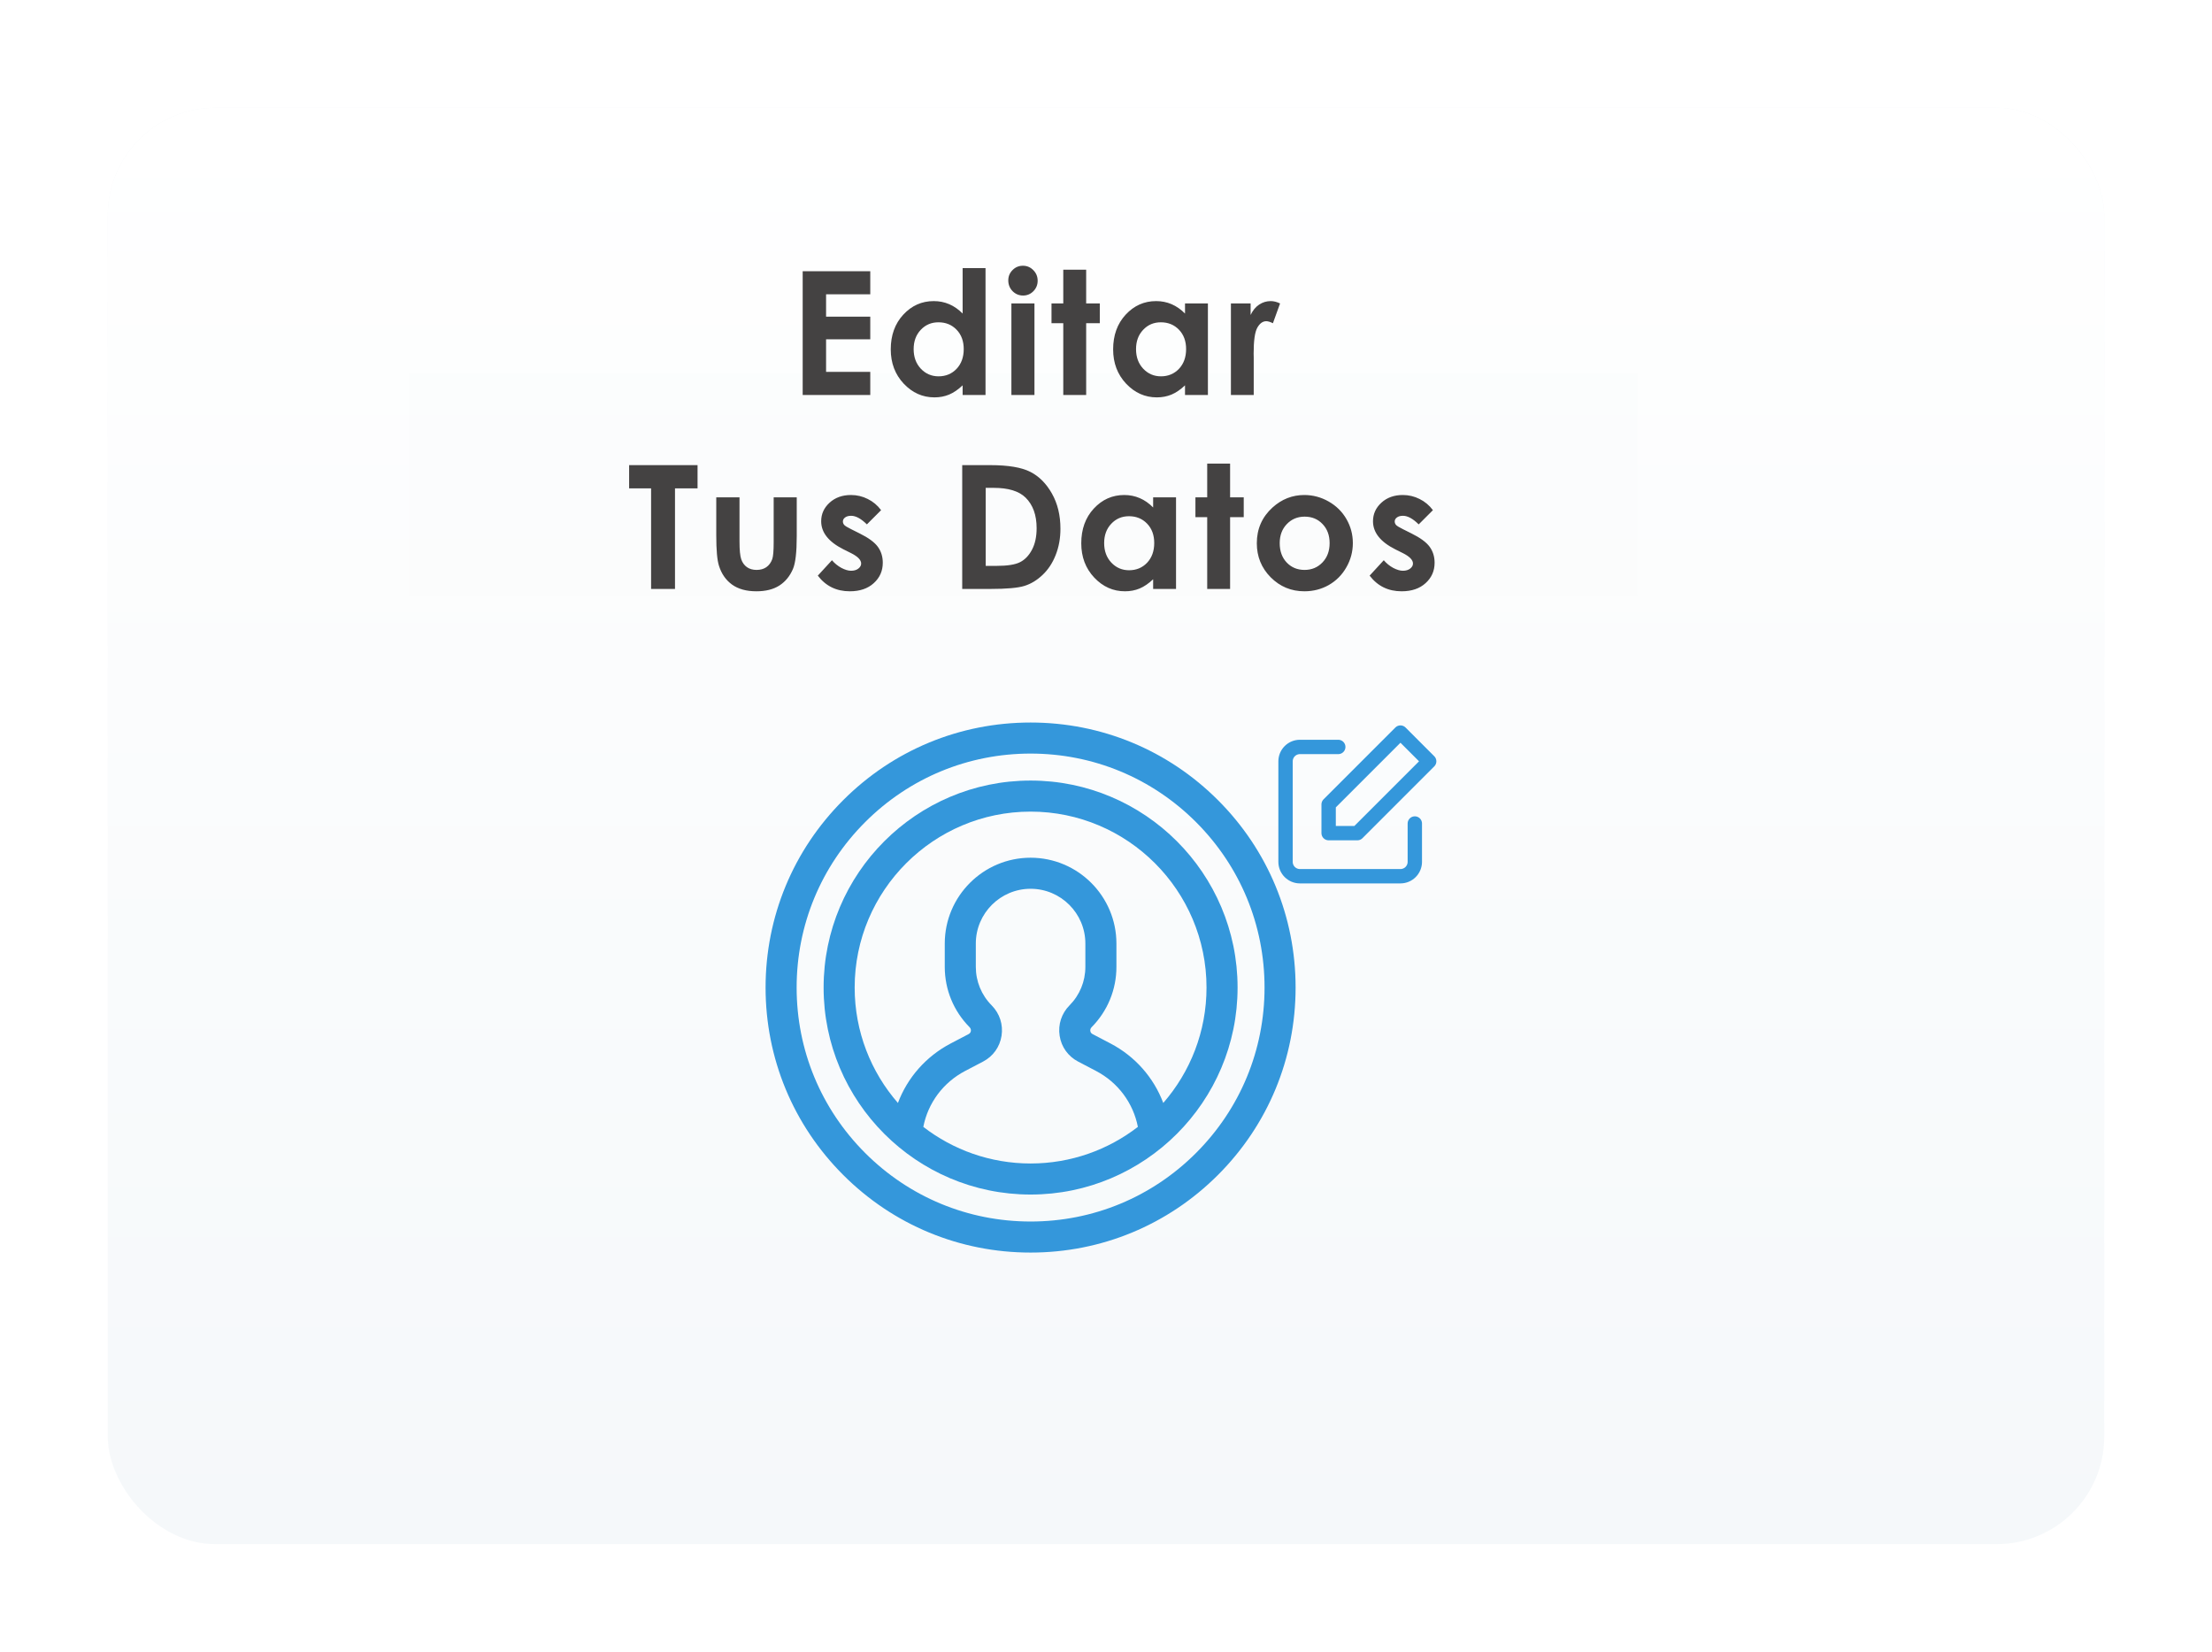 <svg width="308" height="230" viewBox="0 0 308 230" fill="none" xmlns="http://www.w3.org/2000/svg">
<g filter="url(#filter0_d)">
<rect x="5" y="5" width="278" height="200" rx="15" fill="#F5F8FA"/>
<rect x="5" y="5" width="278" height="200" rx="15" fill="url(#paint0_linear)"/>
</g>
<rect x="57" y="52" width="171" height="31" fill="#FAFCFD" fill-opacity="0.5"/>
<path d="M111.766 37.762H121.177V40.973H115.024V44.09H121.177V47.242H115.024V51.777H121.177V55H111.766V37.762ZM134.037 37.328H137.225V55H134.037V53.652C133.412 54.246 132.783 54.676 132.15 54.941C131.525 55.199 130.846 55.328 130.111 55.328C128.463 55.328 127.037 54.691 125.834 53.418C124.631 52.137 124.029 50.547 124.029 48.648C124.029 46.68 124.611 45.066 125.775 43.809C126.94 42.551 128.354 41.922 130.018 41.922C130.783 41.922 131.502 42.066 132.174 42.355C132.846 42.645 133.467 43.078 134.037 43.656V37.328ZM130.674 44.875C129.682 44.875 128.858 45.227 128.201 45.93C127.545 46.625 127.217 47.52 127.217 48.613C127.217 49.715 127.549 50.621 128.213 51.332C128.885 52.043 129.709 52.398 130.686 52.398C131.693 52.398 132.529 52.051 133.193 51.355C133.858 50.652 134.19 49.734 134.19 48.602C134.19 47.492 133.858 46.594 133.193 45.906C132.529 45.219 131.69 44.875 130.674 44.875ZM142.433 37C142.995 37 143.476 37.203 143.874 37.609C144.281 38.016 144.484 38.508 144.484 39.086C144.484 39.656 144.285 40.145 143.886 40.551C143.488 40.949 143.011 41.148 142.456 41.148C141.886 41.148 141.398 40.945 140.992 40.539C140.593 40.125 140.394 39.625 140.394 39.039C140.394 38.477 140.593 37.996 140.992 37.598C141.39 37.199 141.87 37 142.433 37ZM140.827 42.25H144.038V55H140.827V42.25ZM148.051 37.551H151.239V42.25H153.137V45.004H151.239V55H148.051V45.004H146.411V42.25H148.051V37.551ZM165.002 42.25H168.189V55H165.002V53.652C164.377 54.246 163.748 54.676 163.115 54.941C162.49 55.199 161.81 55.328 161.076 55.328C159.428 55.328 158.002 54.691 156.799 53.418C155.596 52.137 154.994 50.547 154.994 48.648C154.994 46.68 155.576 45.066 156.74 43.809C157.904 42.551 159.318 41.922 160.982 41.922C161.748 41.922 162.467 42.066 163.139 42.355C163.81 42.645 164.432 43.078 165.002 43.656V42.25ZM161.639 44.875C160.646 44.875 159.822 45.227 159.166 45.93C158.51 46.625 158.182 47.52 158.182 48.613C158.182 49.715 158.514 50.621 159.178 51.332C159.85 52.043 160.674 52.398 161.65 52.398C162.658 52.398 163.494 52.051 164.158 51.355C164.822 50.652 165.154 49.734 165.154 48.602C165.154 47.492 164.822 46.594 164.158 45.906C163.494 45.219 162.654 44.875 161.639 44.875ZM171.394 42.25H174.136V43.855C174.433 43.223 174.827 42.742 175.32 42.414C175.812 42.086 176.351 41.922 176.937 41.922C177.351 41.922 177.784 42.031 178.238 42.25L177.241 45.004C176.866 44.816 176.558 44.723 176.316 44.723C175.823 44.723 175.405 45.027 175.062 45.637C174.726 46.246 174.558 47.441 174.558 49.223L174.57 49.844V55H171.394V42.25ZM87.6 64.762H97.128V67.996H93.987V82H90.659V67.996H87.6V64.762ZM99.734 69.25H102.969V75.391C102.969 76.586 103.051 77.418 103.215 77.887C103.379 78.348 103.641 78.707 104 78.965C104.367 79.223 104.817 79.352 105.348 79.352C105.879 79.352 106.328 79.227 106.695 78.977C107.07 78.719 107.348 78.344 107.527 77.852C107.66 77.484 107.727 76.699 107.727 75.496V69.25H110.938V74.652C110.938 76.879 110.762 78.402 110.41 79.223C109.981 80.223 109.348 80.992 108.512 81.531C107.676 82.062 106.613 82.328 105.324 82.328C103.926 82.328 102.793 82.016 101.926 81.391C101.067 80.766 100.461 79.894 100.11 78.777C99.859 78.004 99.734 76.598 99.734 74.559V69.25ZM122.685 71.031L120.705 73.012C119.9 72.215 119.169 71.816 118.513 71.816C118.154 71.816 117.872 71.894 117.669 72.051C117.466 72.199 117.365 72.387 117.365 72.613C117.365 72.785 117.427 72.945 117.552 73.094C117.685 73.234 118.005 73.43 118.513 73.68L119.685 74.266C120.919 74.875 121.767 75.496 122.228 76.129C122.689 76.762 122.919 77.504 122.919 78.356C122.919 79.488 122.501 80.434 121.665 81.191C120.837 81.949 119.724 82.328 118.326 82.328C116.466 82.328 114.982 81.602 113.872 80.148L115.841 78.004C116.216 78.441 116.654 78.797 117.154 79.07C117.662 79.336 118.111 79.469 118.501 79.469C118.923 79.469 119.263 79.367 119.521 79.164C119.779 78.961 119.908 78.727 119.908 78.461C119.908 77.969 119.443 77.488 118.513 77.019L117.435 76.481C115.372 75.441 114.341 74.141 114.341 72.578C114.341 71.57 114.728 70.711 115.501 70C116.283 69.281 117.279 68.922 118.49 68.922C119.318 68.922 120.095 69.106 120.822 69.473C121.556 69.832 122.177 70.352 122.685 71.031ZM133.98 64.762H137.871C140.379 64.762 142.242 65.074 143.461 65.699C144.68 66.316 145.684 67.324 146.473 68.723C147.262 70.121 147.656 71.754 147.656 73.621C147.656 74.949 147.434 76.172 146.988 77.289C146.551 78.398 145.941 79.32 145.16 80.055C144.387 80.789 143.547 81.297 142.641 81.578C141.734 81.859 140.164 82 137.93 82H133.98V64.762ZM137.25 67.926V78.789H138.773C140.273 78.789 141.359 78.617 142.031 78.273C142.711 77.93 143.266 77.352 143.695 76.539C144.125 75.727 144.34 74.727 144.34 73.539C144.34 71.711 143.828 70.293 142.805 69.285C141.883 68.379 140.402 67.926 138.363 67.926H137.25ZM160.564 69.25H163.751V82H160.564V80.652C159.939 81.246 159.31 81.676 158.677 81.941C158.052 82.199 157.372 82.328 156.638 82.328C154.99 82.328 153.564 81.691 152.361 80.418C151.157 79.137 150.556 77.547 150.556 75.648C150.556 73.68 151.138 72.066 152.302 70.809C153.466 69.551 154.88 68.922 156.544 68.922C157.31 68.922 158.029 69.066 158.7 69.356C159.372 69.644 159.993 70.078 160.564 70.656V69.25ZM157.2 71.875C156.208 71.875 155.384 72.227 154.728 72.93C154.072 73.625 153.743 74.519 153.743 75.613C153.743 76.715 154.075 77.621 154.74 78.332C155.411 79.043 156.236 79.398 157.212 79.398C158.22 79.398 159.056 79.051 159.72 78.356C160.384 77.652 160.716 76.734 160.716 75.602C160.716 74.492 160.384 73.594 159.72 72.906C159.056 72.219 158.216 71.875 157.2 71.875ZM168.092 64.551H171.28V69.25H173.178V72.004H171.28V82H168.092V72.004H166.452V69.25H168.092V64.551ZM181.609 68.922C182.812 68.922 183.941 69.223 184.996 69.824C186.058 70.426 186.887 71.242 187.48 72.273C188.074 73.305 188.371 74.418 188.371 75.613C188.371 76.816 188.07 77.941 187.469 78.988C186.875 80.035 186.062 80.856 185.031 81.449C184 82.035 182.863 82.328 181.621 82.328C179.793 82.328 178.23 81.68 176.933 80.383C175.644 79.078 175 77.496 175 75.637C175 73.644 175.73 71.984 177.191 70.656C178.473 69.5 179.945 68.922 181.609 68.922ZM181.656 71.934C180.664 71.934 179.836 72.281 179.172 72.977C178.515 73.664 178.187 74.547 178.187 75.625C178.187 76.734 178.512 77.633 179.16 78.32C179.816 79.008 180.644 79.352 181.644 79.352C182.644 79.352 183.476 79.004 184.14 78.309C184.805 77.613 185.137 76.719 185.137 75.625C185.137 74.531 184.808 73.644 184.152 72.965C183.504 72.277 182.672 71.934 181.656 71.934ZM199.521 71.031L197.54 73.012C196.735 72.215 196.005 71.816 195.349 71.816C194.989 71.816 194.708 71.894 194.505 72.051C194.302 72.199 194.2 72.387 194.2 72.613C194.2 72.785 194.263 72.945 194.388 73.094C194.521 73.234 194.841 73.43 195.349 73.68L196.521 74.266C197.755 74.875 198.603 75.496 199.064 76.129C199.525 76.762 199.755 77.504 199.755 78.356C199.755 79.488 199.337 80.434 198.501 81.191C197.673 81.949 196.56 82.328 195.161 82.328C193.302 82.328 191.818 81.602 190.708 80.148L192.677 78.004C193.052 78.441 193.489 78.797 193.989 79.07C194.497 79.336 194.946 79.469 195.337 79.469C195.759 79.469 196.099 79.367 196.357 79.164C196.614 78.961 196.743 78.727 196.743 78.461C196.743 77.969 196.278 77.488 195.349 77.019L194.271 76.481C192.208 75.441 191.177 74.141 191.177 72.578C191.177 71.57 191.564 70.711 192.337 70C193.118 69.281 194.114 68.922 195.325 68.922C196.153 68.922 196.931 69.106 197.657 69.473C198.392 69.832 199.013 70.352 199.521 71.031Z" fill="#444242"/>
<path d="M143.5 108.68C127.609 108.68 114.68 121.609 114.68 137.5C114.68 153.392 127.609 166.321 143.5 166.321C159.392 166.321 172.321 153.392 172.321 137.5C172.321 121.609 159.392 108.68 143.5 108.68V108.68ZM128.562 156.901C129.211 153.575 131.327 150.717 134.382 149.117L136.886 147.806C138.278 147.077 139.215 145.769 139.456 144.217C139.698 142.654 139.197 141.11 138.08 139.981C136.657 138.545 135.873 136.64 135.873 134.619V131.374C135.873 127.169 139.295 123.748 143.5 123.748C147.706 123.748 151.127 127.169 151.127 131.374V134.619C151.127 136.64 150.344 138.545 148.921 139.981C147.804 141.11 147.302 142.653 147.545 144.217C147.785 145.769 148.722 147.077 150.114 147.806L152.618 149.117C155.675 150.717 157.791 153.575 158.439 156.9C154.301 160.094 149.119 161.997 143.5 161.997C137.882 161.997 132.7 160.094 128.562 156.901V156.901ZM161.974 153.57C160.648 150.047 158.067 147.089 154.624 145.286L152.12 143.975C151.907 143.863 151.838 143.685 151.818 143.554C151.8 143.44 151.799 143.22 151.994 143.024C154.223 140.772 155.451 137.787 155.451 134.619V131.374C155.451 124.785 150.09 119.423 143.5 119.423C136.911 119.423 131.549 124.785 131.549 131.374V134.619C131.549 137.787 132.777 140.772 135.007 143.024C135.201 143.22 135.2 143.44 135.183 143.554C135.162 143.685 135.094 143.863 134.88 143.975L132.376 145.286C128.934 147.088 126.353 150.047 125.027 153.571C121.278 149.266 119.004 143.644 119.004 137.5C119.004 123.993 129.993 113.004 143.5 113.004C157.007 113.004 167.996 123.993 167.996 137.5C167.997 143.644 165.723 149.265 161.974 153.57V153.57Z" fill="#3497DB"/>
<path d="M169.592 111.408C162.623 104.438 153.356 100.6 143.5 100.6C133.644 100.6 124.377 104.438 117.408 111.408C110.438 118.377 106.6 127.644 106.6 137.5C106.6 147.357 110.438 156.623 117.408 163.592C124.377 170.562 133.644 174.4 143.5 174.4C153.356 174.4 162.623 170.562 169.592 163.592C176.562 156.623 180.4 147.356 180.4 137.5C180.4 127.644 176.562 118.377 169.592 111.408V111.408ZM166.535 160.535C160.382 166.688 152.201 170.076 143.5 170.076C134.799 170.076 126.618 166.687 120.465 160.535C114.313 154.382 110.924 146.201 110.924 137.5C110.924 128.799 114.313 120.618 120.465 114.466C126.618 108.313 134.799 104.924 143.5 104.924C152.201 104.924 160.382 108.313 166.535 114.465C172.688 120.618 176.076 128.799 176.076 137.5C176.076 146.201 172.687 154.382 166.535 160.535V160.535Z" fill="#3497DB"/>
<path d="M197 114.66V120C197 120.53 196.789 121.039 196.414 121.414C196.039 121.789 195.53 122 195 122H181C180.47 122 179.961 121.789 179.586 121.414C179.211 121.039 179 120.53 179 120V106C179 105.47 179.211 104.961 179.586 104.586C179.961 104.211 180.47 104 181 104H186.34M195 102L199 106L189 116H185V112L195 102Z" stroke="#3497DB" stroke-width="2" stroke-linecap="round" stroke-linejoin="round"/>
<defs>
<filter id="filter0_d" x="0" y="0" width="308" height="230" filterUnits="userSpaceOnUse" color-interpolation-filters="sRGB">
<feFlood flood-opacity="0" result="BackgroundImageFix"/>
<feColorMatrix in="SourceAlpha" type="matrix" values="0 0 0 0 0 0 0 0 0 0 0 0 0 0 0 0 0 0 127 0"/>
<feOffset dx="10" dy="10"/>
<feGaussianBlur stdDeviation="7.5"/>
<feColorMatrix type="matrix" values="0 0 0 0 0 0 0 0 0 0 0 0 0 0 0 0 0 0 0.2 0"/>
<feBlend mode="multiply" in2="BackgroundImageFix" result="effect1_dropShadow"/>
<feBlend mode="normal" in="SourceGraphic" in2="effect1_dropShadow" result="shape"/>
</filter>
<linearGradient id="paint0_linear" x1="144" y1="5" x2="144" y2="205" gradientUnits="userSpaceOnUse">
<stop stop-color="white"/>
<stop offset="1" stop-color="white" stop-opacity="0"/>
</linearGradient>
</defs>
</svg>
